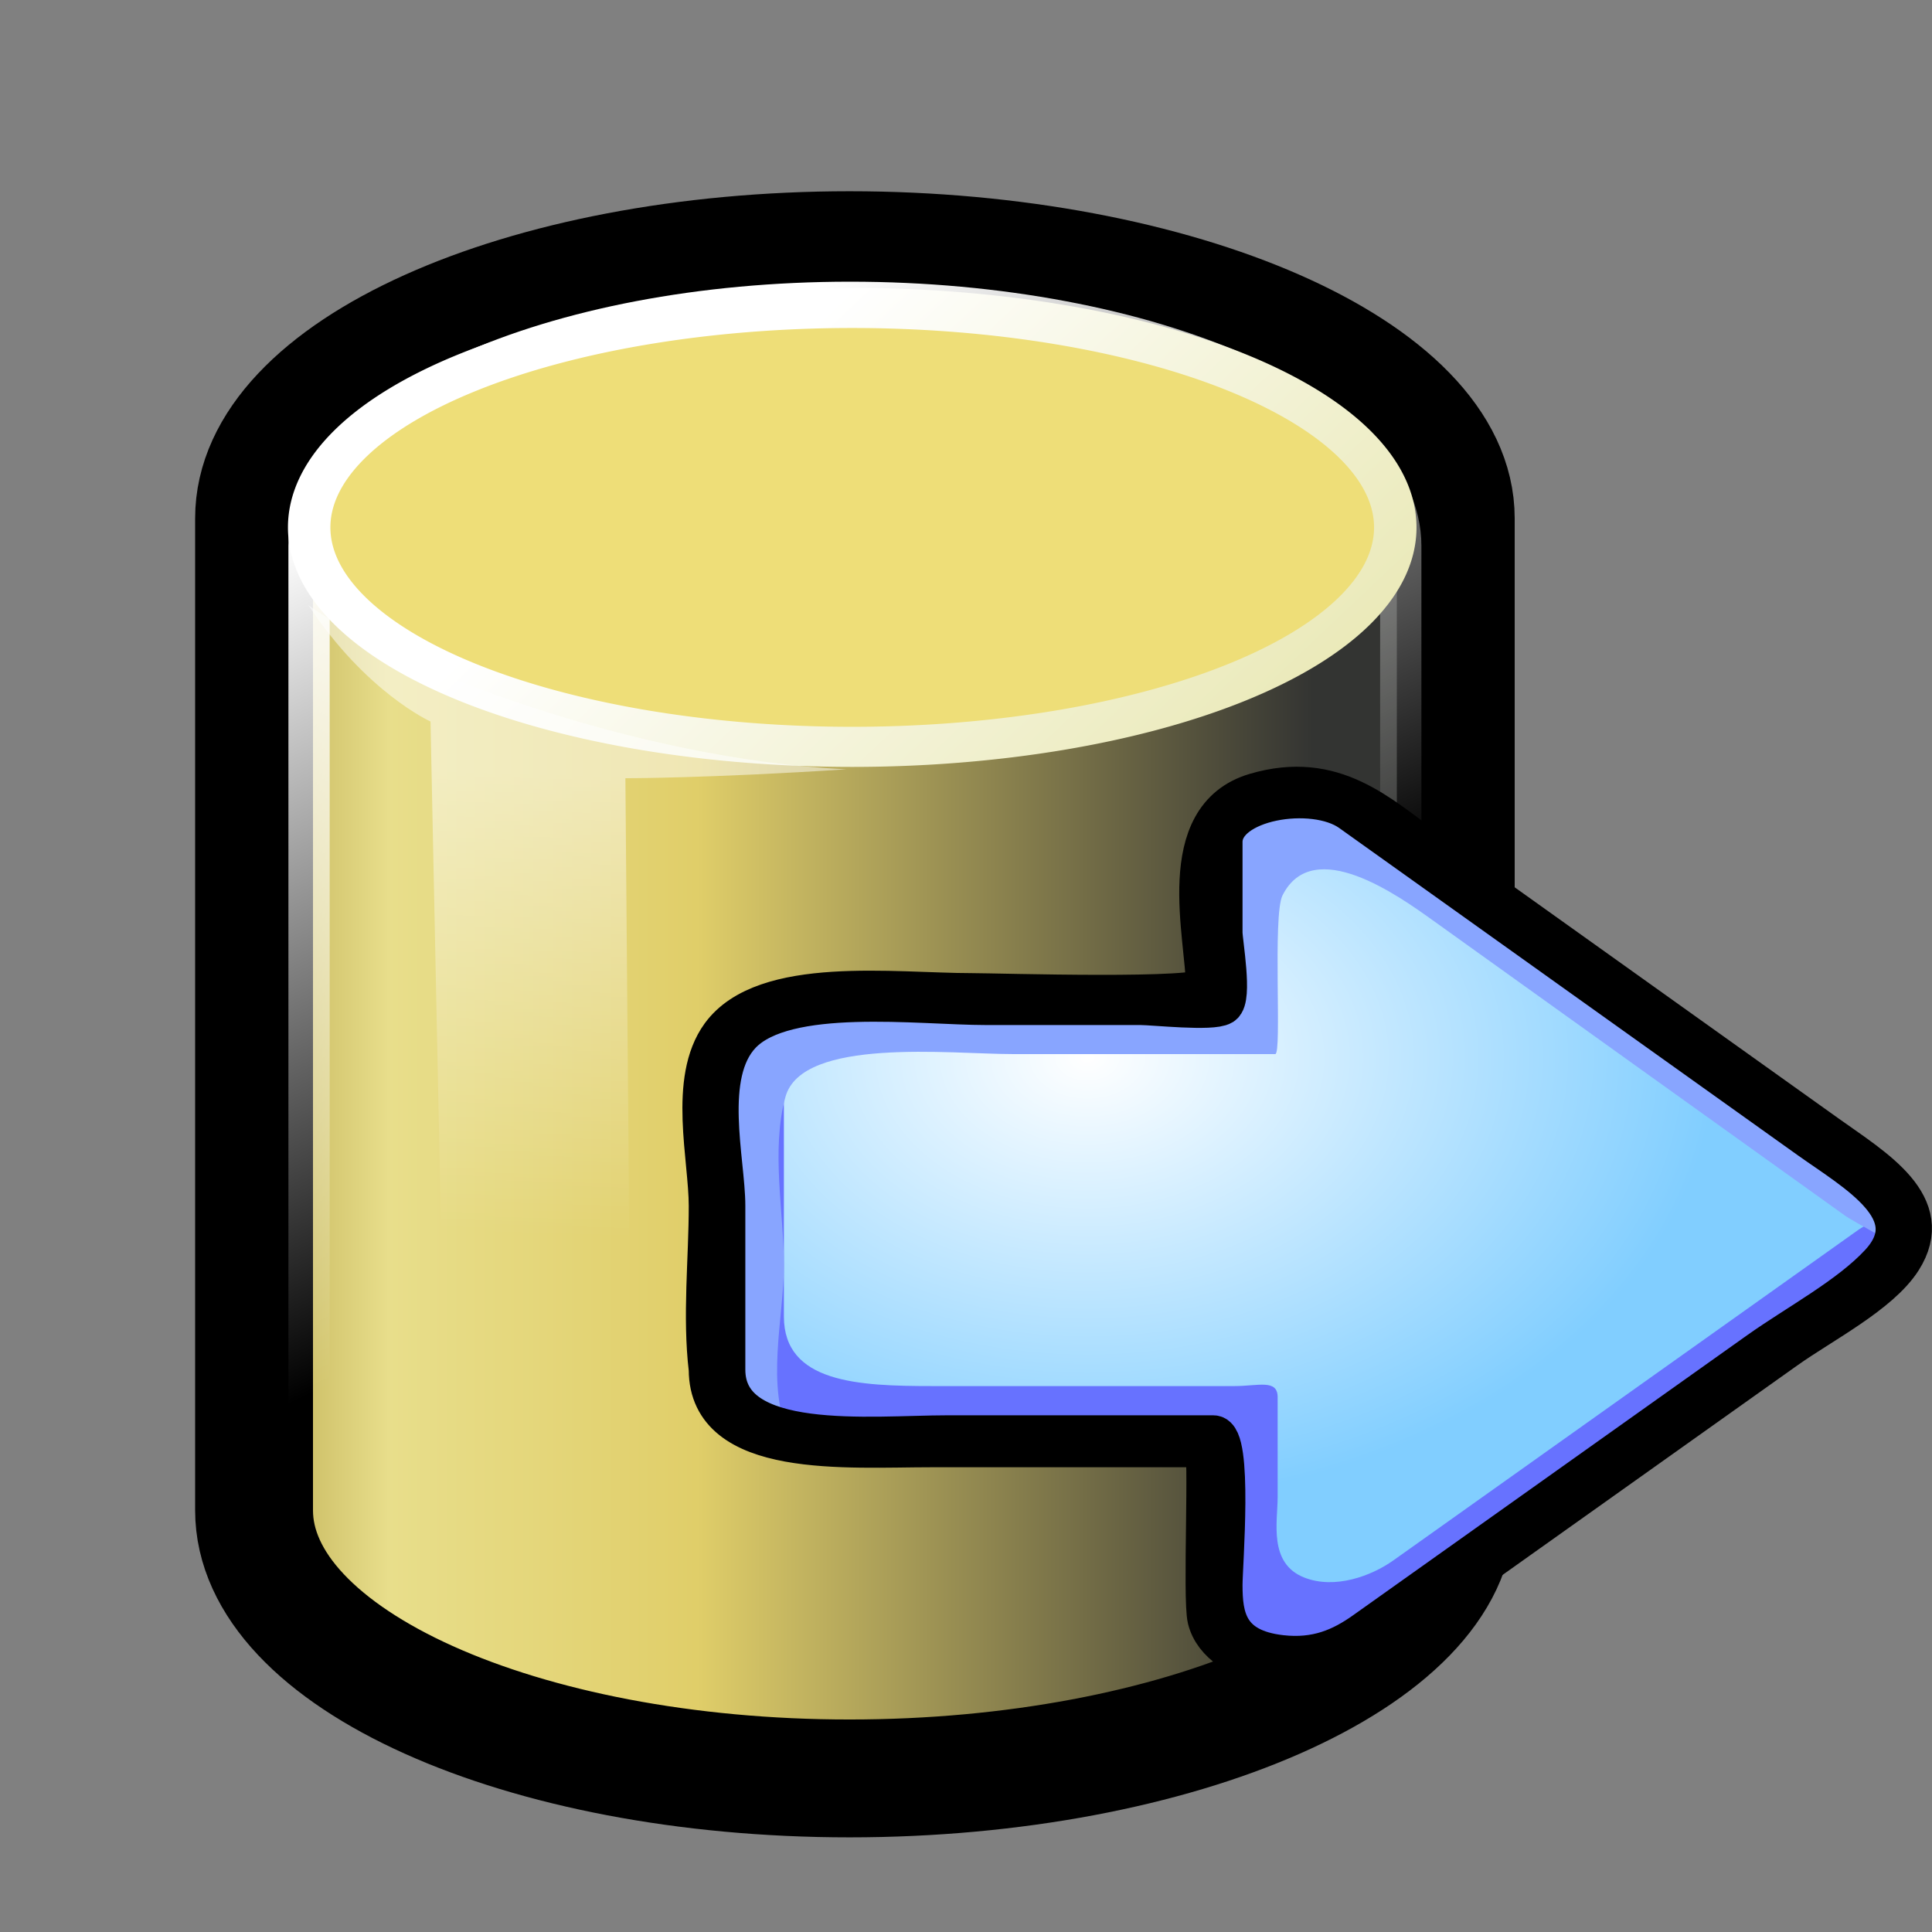<?xml version="1.0" encoding="UTF-8" standalone="no"?>
<!-- Created with Inkscape (http://www.inkscape.org/) -->
<svg
   xmlns:dc="http://purl.org/dc/elements/1.1/"
   xmlns:cc="http://creativecommons.org/ns#"
   xmlns:rdf="http://www.w3.org/1999/02/22-rdf-syntax-ns#"
   xmlns:svg="http://www.w3.org/2000/svg"
   xmlns="http://www.w3.org/2000/svg"
   xmlns:xlink="http://www.w3.org/1999/xlink"
   xmlns:sodipodi="http://sodipodi.sourceforge.net/DTD/sodipodi-0.dtd"
   xmlns:inkscape="http://www.inkscape.org/namespaces/inkscape"
   width="400"
   height="400"
   id="svg2"
   sodipodi:version="0.32"
   inkscape:version="0.46"
   sodipodi:docbase="D:\Quelltexte\Projekte\phpsurveyor\source\original art"
   sodipodi:docname="export.svg"
   inkscape:export-filename="D:\web\xampp\htdocs\limesurvey\images\export.png"
   inkscape:export-xdpi="9"
   inkscape:export-ydpi="9"
   version="1.0"
   inkscape:output_extension="org.inkscape.output.svg.inkscape">
  <rect width="100%" height="100%" fill="#808080" stroke="none"/>
  <defs
     id="defs4">
    <linearGradient
       id="linearGradient6924"
       inkscape:collect="always">
      <stop
         id="stop6926"
         offset="0"
         style="stop-color:#ffffff;stop-opacity:1;" />
      <stop
         id="stop6928"
         offset="1"
         style="stop-color:#ffffff;stop-opacity:0;" />
    </linearGradient>
    <linearGradient
       inkscape:collect="always"
       xlink:href="#linearGradient6924"
       id="linearGradient3221"
       gradientUnits="userSpaceOnUse"
       gradientTransform="matrix(8.42,0,0,9.095,-5.187,-12.942)"
       x1="16.071"
       y1="19.5"
       x2="15.786"
       y2="30" />
    <linearGradient
       id="linearGradient6932">
      <stop
         style="stop-color:#ffffff;stop-opacity:1;"
         offset="0"
         id="stop6934" />
      <stop
         style="stop-color:#e7e6ae;stop-opacity:1;"
         offset="1"
         id="stop6936" />
    </linearGradient>
    <linearGradient
       inkscape:collect="always"
       xlink:href="#linearGradient6932"
       id="linearGradient3216"
       gradientUnits="userSpaceOnUse"
       x1="24"
       y1="8.048"
       x2="36.076"
       y2="20.095" />
    <linearGradient
       id="linearGradient4176"
       inkscape:collect="always">
      <stop
         id="stop4178"
         offset="0"
         style="stop-color:#ffffff;stop-opacity:1;" />
      <stop
         id="stop4180"
         offset="1"
         style="stop-color:#ffffff;stop-opacity:0;" />
    </linearGradient>
    <linearGradient
       inkscape:collect="always"
       xlink:href="#linearGradient4176"
       id="linearGradient3225"
       gradientUnits="userSpaceOnUse"
       gradientTransform="matrix(8.42,0,0,9.095,-3.984,-36.98)"
       x1="18.372"
       y1="15.015"
       x2="25.646"
       y2="31.524" />
    <linearGradient
       id="linearGradient4134">
      <stop
         id="stop4136"
         offset="0"
         style="stop-color:#88710c;stop-opacity:1;" />
      <stop
         style="stop-color:#e8de8b;stop-opacity:1;"
         offset="0.25"
         id="stop4148" />
      <stop
         style="stop-color:#e0ce69;stop-opacity:1;"
         offset="0.5"
         id="stop4142" />
      <stop
         id="stop4138"
         offset="1"
         style="stop-color:#333432;stop-opacity:1;" />
    </linearGradient>
    <linearGradient
       inkscape:collect="always"
       xlink:href="#linearGradient4134"
       id="linearGradient3228"
       gradientUnits="userSpaceOnUse"
       gradientTransform="matrix(8.641,0,0,9.334,-9.308,-43.365)"
       x1="9.303"
       y1="26.719"
       x2="38.826"
       y2="26.719" />
    <inkscape:perspective
       sodipodi:type="inkscape:persp3d"
       inkscape:vp_x="0 : 200 : 1"
       inkscape:vp_y="0 : 1000 : 0"
       inkscape:vp_z="400 : 200 : 1"
       inkscape:persp3d-origin="200 : 133.33333 : 1"
       id="perspective4803" />
    <linearGradient
       id="linearGradient13881">
      <stop
         id="stop13883"
         offset="0"
         style="stop-color:#c86400;stop-opacity:1;" />
      <stop
         style="stop-color:#763900;stop-opacity:1;"
         offset="0.5"
         id="stop13885" />
      <stop
         id="stop13887"
         offset="1"
         style="stop-color:#c86400;stop-opacity:1;" />
    </linearGradient>
    <linearGradient
       inkscape:collect="always"
       id="linearGradient13873">
      <stop
         style="stop-color:white;stop-opacity:1;"
         offset="0"
         id="stop13875" />
      <stop
         style="stop-color:white;stop-opacity:0;"
         offset="1"
         id="stop13877" />
    </linearGradient>
    <marker
       inkscape:stockid="Arrow2Lstart"
       orient="auto"
       refY="0"
       refX="0"
       id="Arrow2Lstart"
       style="overflow:visible">
      <path
         id="path4920"
         style="font-size:12px;fill-rule:evenodd;stroke-width:0.625;stroke-linejoin:round"
         d="M 8.719,4.034 L -2.207,0.016 L 8.719,-4.002 C 6.973,-1.63 6.983,1.616 8.719,4.034 z "
         transform="matrix(1.1,0,0,1.1,1.1,0)" />
    </marker>
    <linearGradient
       id="linearGradient2969">
      <stop
         style="stop-color:#b84a00;stop-opacity:1;"
         offset="0"
         id="stop2971" />
      <stop
         id="stop12101"
         offset="0.5"
         style="stop-color:#a14d00;stop-opacity:1;" />
      <stop
         style="stop-color:white;stop-opacity:1;"
         offset="1"
         id="stop2973" />
    </linearGradient>
    <linearGradient
       gradientTransform="translate(-2.814,0)"
       gradientUnits="userSpaceOnUse"
       y2="607.078"
       x2="381.77"
       y1="608.158"
       x1="204.001"
       id="linearGradient3198"
       xlink:href="#linearGradient3169"
       inkscape:collect="always" />
    <linearGradient
       gradientUnits="userSpaceOnUse"
       y2="607.078"
       x2="378.956"
       y1="608.158"
       x1="201.187"
       id="linearGradient3190"
       xlink:href="#linearGradient3169"
       inkscape:collect="always" />
    <linearGradient
       gradientTransform="translate(362.981,113.959)"
       gradientUnits="userSpaceOnUse"
       y2="699.923"
       x2="229.238"
       y1="558.12"
       x1="219.433"
       id="linearGradient3175"
       xlink:href="#linearGradient3169"
       inkscape:collect="always" />
    <linearGradient
       id="linearGradient2232">
      <stop
         id="stop2234"
         offset="0"
         style="stop-color:#0030ff;stop-opacity:1;" />
      <stop
         id="stop2236"
         offset="1"
         style="stop-color:#02116f;stop-opacity:1;" />
    </linearGradient>
    <linearGradient
       id="linearGradient2244">
      <stop
         style="stop-color:#6fff58;stop-opacity:1;"
         offset="0"
         id="stop2246" />
      <stop
         style="stop-color:#327e29;stop-opacity:1;"
         offset="1"
         id="stop2248" />
    </linearGradient>
    <linearGradient
       id="linearGradient2250">
      <stop
         id="stop2252"
         offset="0"
         style="stop-color:#ff0000;stop-opacity:1;" />
      <stop
         id="stop2254"
         offset="1"
         style="stop-color:#850000;stop-opacity:1;" />
    </linearGradient>
    <linearGradient
       id="linearGradient3169">
      <stop
         id="stop3171"
         offset="0"
         style="stop-color:#4d93ff;stop-opacity:1;" />
      <stop
         id="stop3173"
         offset="1"
         style="stop-color:#3470ac;stop-opacity:1;" />
    </linearGradient>
    <linearGradient
       y2="357.373"
       x2="557.692"
       y1="251.871"
       x1="512.316"
       gradientTransform="translate(-62.607,270.125)"
       gradientUnits="userSpaceOnUse"
       id="linearGradient2030"
       xlink:href="#linearGradient2244"
       inkscape:collect="always" />
    <linearGradient
       y2="432.353"
       x2="702.091"
       y1="346.532"
       x1="528.292"
       gradientTransform="translate(-47.483,293.691)"
       gradientUnits="userSpaceOnUse"
       id="linearGradient2028"
       xlink:href="#linearGradient2250"
       inkscape:collect="always" />
    <linearGradient
       y2="343.987"
       x2="551.77"
       y1="435.436"
       x1="434.732"
       gradientTransform="translate(-81.6,294.746)"
       gradientUnits="userSpaceOnUse"
       id="linearGradient2026"
       xlink:href="#linearGradient2232"
       inkscape:collect="always" />
    <linearGradient
       gradientTransform="translate(-81.6,294.746)"
       gradientUnits="userSpaceOnUse"
       y2="343.987"
       x2="551.77"
       y1="435.436"
       x1="434.732"
       id="linearGradient2242"
       xlink:href="#linearGradient2232"
       inkscape:collect="always" />
    <linearGradient
       gradientTransform="translate(-47.483,293.691)"
       gradientUnits="userSpaceOnUse"
       y2="432.353"
       x2="702.091"
       y1="346.532"
       x1="528.292"
       id="linearGradient2240"
       xlink:href="#linearGradient2250"
       inkscape:collect="always" />
    <linearGradient
       gradientTransform="translate(-62.607,270.125)"
       gradientUnits="userSpaceOnUse"
       y2="357.373"
       x2="557.692"
       y1="251.871"
       x1="512.316"
       id="linearGradient2238"
       xlink:href="#linearGradient2244"
       inkscape:collect="always" />
    <linearGradient
       id="linearGradient2017">
      <stop
         id="stop2019"
         offset="0"
         style="stop-color:#0030ff;stop-opacity:1;" />
      <stop
         id="stop2021"
         offset="1"
         style="stop-color:#02116f;stop-opacity:1;" />
    </linearGradient>
    <linearGradient
       id="linearGradient2011">
      <stop
         style="stop-color:#6fff58;stop-opacity:1;"
         offset="0"
         id="stop2013" />
      <stop
         style="stop-color:#327e29;stop-opacity:1;"
         offset="1"
         id="stop2015" />
    </linearGradient>
    <linearGradient
       id="linearGradient2005">
      <stop
         id="stop2007"
         offset="0"
         style="stop-color:#ff0000;stop-opacity:1;" />
      <stop
         id="stop2009"
         offset="1"
         style="stop-color:#850000;stop-opacity:1;" />
    </linearGradient>
    <linearGradient
       inkscape:collect="always"
       xlink:href="#linearGradient13881"
       id="linearGradient2975"
       x1="302.256"
       y1="444.029"
       x2="439.599"
       y2="442.164"
       gradientUnits="userSpaceOnUse"
       spreadMethod="pad"
       gradientTransform="matrix(-1.586,0,0,-1.323,746.11,794.479)" />
    <radialGradient
       cx="42.786"
       cy="42.189"
       gradientUnits="userSpaceOnUse"
       id="XMLID_2_"
       r="69.833"
       gradientTransform="matrix(1.115,0,0,0.795,241.779,436.997)">
      <stop
         id="stop6"
         offset="0"
         style="stop-color:white;stop-opacity:1;" />
      <stop
         id="stop8"
         offset="1"
         style="stop-color:#81ceff;stop-opacity:1;" />
    </radialGradient>
    <linearGradient
       inkscape:collect="always"
       xlink:href="#linearGradient2969"
       id="linearGradient5876"
       x1="280.404"
       y1="298.076"
       x2="433.882"
       y2="298.076"
       gradientUnits="userSpaceOnUse" />
    <linearGradient
       inkscape:collect="always"
       xlink:href="#linearGradient13873"
       id="linearGradient13879"
       x1="308.47"
       y1="349.701"
       x2="342.574"
       y2="349.701"
       gradientUnits="userSpaceOnUse" />
    <linearGradient
       inkscape:collect="always"
       xlink:href="#linearGradient13873"
       id="linearGradient15670"
       x1="321.651"
       y1="448.169"
       x2="378.762"
       y2="448.169"
       gradientUnits="userSpaceOnUse"
       gradientTransform="matrix(1.504,0,0,1.504,-423.869,-496.043)" />
    <radialGradient
       inkscape:collect="always"
       xlink:href="#XMLID_2_"
       id="radialGradient1955"
       gradientUnits="userSpaceOnUse"
       gradientTransform="matrix(2.067,0,0,1.474,107.441,115.379)"
       cx="42.786"
       cy="42.189"
       r="69.833" />
    <linearGradient
       inkscape:collect="always"
       xlink:href="#linearGradient6924"
       id="linearGradient4837"
       gradientUnits="userSpaceOnUse"
       gradientTransform="matrix(8.42,0,0,9.095,-60.226,-18.252)"
       x1="16.071"
       y1="19.5"
       x2="15.786"
       y2="30" />
    <linearGradient
       inkscape:collect="always"
       xlink:href="#linearGradient4176"
       id="linearGradient4841"
       gradientUnits="userSpaceOnUse"
       gradientTransform="matrix(8.42,0,0,9.095,-59.023,-42.29)"
       x1="18.372"
       y1="15.015"
       x2="25.646"
       y2="31.524" />
    <linearGradient
       inkscape:collect="always"
       xlink:href="#linearGradient4134"
       id="linearGradient4844"
       gradientUnits="userSpaceOnUse"
       gradientTransform="matrix(8.641,0,0,9.334,-64.348,-48.676)"
       x1="9.303"
       y1="26.719"
       x2="38.826"
       y2="26.719" />
    <radialGradient
       inkscape:collect="always"
       xlink:href="#XMLID_2_"
       id="radialGradient5361"
       gradientUnits="userSpaceOnUse"
       gradientTransform="matrix(2.067,0,0,1.474,107.441,115.379)"
       cx="42.786"
       cy="42.189"
       r="69.833" />
    <linearGradient
       inkscape:collect="always"
       xlink:href="#linearGradient6932"
       id="linearGradient5363"
       gradientUnits="userSpaceOnUse"
       x1="24"
       y1="8.048"
       x2="36.076"
       y2="20.095" />
    <linearGradient
       inkscape:collect="always"
       xlink:href="#linearGradient4134"
       id="linearGradient3547"
       gradientUnits="userSpaceOnUse"
       gradientTransform="matrix(8.641,0,0,9.334,-36.648,-50.791)"
       x1="9.303"
       y1="26.719"
       x2="38.826"
       y2="26.719" />
    <linearGradient
       inkscape:collect="always"
       xlink:href="#linearGradient4134"
       id="linearGradient3553"
       gradientUnits="userSpaceOnUse"
       gradientTransform="matrix(8.641,0,0,9.334,-20.648,14.209)"
       x1="9.303"
       y1="26.719"
       x2="38.826"
       y2="26.719" />
    <linearGradient
       inkscape:collect="always"
       xlink:href="#linearGradient4176"
       id="linearGradient3555"
       gradientUnits="userSpaceOnUse"
       gradientTransform="matrix(8.42,0,0,9.095,-15.324,20.595)"
       x1="18.372"
       y1="15.015"
       x2="25.646"
       y2="31.524" />
    <linearGradient
       inkscape:collect="always"
       xlink:href="#linearGradient6932"
       id="linearGradient3557"
       gradientUnits="userSpaceOnUse"
       x1="24"
       y1="8.048"
       x2="36.076"
       y2="20.095" />
    <linearGradient
       inkscape:collect="always"
       xlink:href="#linearGradient6924"
       id="linearGradient3559"
       gradientUnits="userSpaceOnUse"
       gradientTransform="matrix(8.42,0,0,9.095,-16.527,44.633)"
       x1="16.071"
       y1="19.5"
       x2="15.786"
       y2="30" />
    <linearGradient
       inkscape:collect="always"
       xlink:href="#linearGradient4134"
       id="linearGradient3571"
       gradientUnits="userSpaceOnUse"
       gradientTransform="matrix(8.641,0,0,9.334,-20.648,14.209)"
       x1="9.303"
       y1="26.719"
       x2="38.826"
       y2="26.719" />
    <linearGradient
       inkscape:collect="always"
       xlink:href="#linearGradient4176"
       id="linearGradient3573"
       gradientUnits="userSpaceOnUse"
       gradientTransform="matrix(8.42,0,0,9.095,-15.324,20.595)"
       x1="18.372"
       y1="15.015"
       x2="25.646"
       y2="31.524" />
    <linearGradient
       inkscape:collect="always"
       xlink:href="#linearGradient6932"
       id="linearGradient3575"
       gradientUnits="userSpaceOnUse"
       x1="24"
       y1="8.048"
       x2="36.076"
       y2="20.095" />
    <linearGradient
       inkscape:collect="always"
       xlink:href="#linearGradient6924"
       id="linearGradient3577"
       gradientUnits="userSpaceOnUse"
       gradientTransform="matrix(8.42,0,0,9.095,-16.527,44.633)"
       x1="16.071"
       y1="19.5"
       x2="15.786"
       y2="30" />
    <radialGradient
       inkscape:collect="always"
       xlink:href="#XMLID_2_"
       id="radialGradient3585"
       gradientUnits="userSpaceOnUse"
       gradientTransform="matrix(1.862,0,0,1.328,145.458,162.919)"
       cx="42.786"
       cy="42.189"
       r="69.833" />
    <radialGradient
       inkscape:collect="always"
       xlink:href="#XMLID_2_"
       id="radialGradient3595"
       gradientUnits="userSpaceOnUse"
       gradientTransform="matrix(1.862,0,0,1.328,145.458,162.919)"
       cx="42.786"
       cy="42.189"
       r="69.833" />
    <radialGradient
       inkscape:collect="always"
       xlink:href="#XMLID_2_"
       id="radialGradient3603"
       gradientUnits="userSpaceOnUse"
       gradientTransform="matrix(1.862,0,0,1.328,145.458,162.919)"
       cx="42.786"
       cy="42.189"
       r="69.833" />
  </defs>
  <sodipodi:namedview
     id="base"
     pagecolor="#ffffff"
     bordercolor="#666666"
     borderopacity="1.0"
     inkscape:pageopacity="0.0"
     inkscape:pageshadow="2"
     inkscape:zoom="1"
     inkscape:cx="136.94547"
     inkscape:cy="162.47767"
     inkscape:document-units="px"
     inkscape:current-layer="layer1"
     inkscape:window-width="1280"
     inkscape:window-height="1002"
     inkscape:window-x="22"
     inkscape:window-y="73"
     width="400px"
     height="400px"
     showgrid="false"
     showguides="true"
     inkscape:guide-bbox="true">
    <sodipodi:guide
       orientation="0,1"
       position="-98,360"
       id="guide3567" />
    <sodipodi:guide
       orientation="1,0"
       position="40,231"
       id="guide3569" />
  </sodipodi:namedview>
  <g
     inkscape:label="Ebene 1"
     inkscape:groupmode="layer"
     id="layer1">
    <g
       id="g3561"
       transform="translate(-43,-63)">
      <path
         style="fill:url(#linearGradient3571);fill-opacity:1;fill-rule:nonzero;stroke:#000000;stroke-width:24.402;stroke-linecap:butt;stroke-linejoin:miter;marker:none;marker-start:none;marker-mid:none;marker-end:none;stroke-miterlimit:10;stroke-dasharray:none;stroke-dashoffset:0;stroke-opacity:1;visibility:visible;display:block;overflow:visible"
         d="M 218.899,114.797 C 150.895,114.797 95.6,139.688 95.6,170.307 C 95.6,172.504 95.6,373.405 95.6,375.693 C 95.6,406.312 150.895,431.203 218.899,431.203 C 286.903,431.203 344.4,406.312 344.4,375.693 C 344.4,373.881 344.4,172.12 344.4,170.307 C 344.4,139.688 286.903,114.797 218.899,114.797 z"
         id="path3068"
         sodipodi:nodetypes="csszssz" />
      <path
         sodipodi:nodetypes="csszssz"
         id="path4174"
         d="M 219,125.592 C 157.219,125.592 106.985,148.205 106.985,176.022 C 106.985,178.018 106.985,365.427 106.985,367.506 C 106.985,395.323 157.219,417.935 219,417.935 C 280.78,417.935 333.015,395.323 333.015,367.506 C 333.015,365.859 333.015,177.668 333.015,176.022 C 333.015,148.205 280.78,125.592 219,125.592 z"
         style="fill:none;fill-opacity:1;fill-rule:nonzero;stroke:url(#linearGradient3573);stroke-width:8.542;stroke-linecap:butt;stroke-linejoin:miter;marker:none;marker-start:none;marker-mid:none;marker-end:none;stroke-miterlimit:10;stroke-dasharray:none;stroke-dashoffset:0;stroke-opacity:1;visibility:visible;display:block;overflow:visible" />
      <path
         sodipodi:type="arc"
         style="fill:#eede78;fill-opacity:1;fill-rule:nonzero;stroke:url(#linearGradient3575);stroke-width:1.005;stroke-linecap:butt;stroke-linejoin:miter;marker:none;marker-start:none;marker-mid:none;marker-end:none;stroke-miterlimit:10;stroke-dasharray:none;stroke-dashoffset:0;stroke-opacity:1;visibility:visible;display:block;overflow:visible"
         id="path3364"
         sodipodi:cx="24"
         sodipodi:cy="14.071428"
         sodipodi:rx="12.857142"
         sodipodi:ry="5.5"
         d="M 36.857,14.071 A 12.857,5.5 0 1 1 11.143,14.071 A 12.857,5.5 0 1 1 36.857,14.071 z"
         transform="matrix(8.745,0,0,8.261,9.564,55.952)" />
      <path
         style="opacity:0.494;fill:url(#linearGradient3577);fill-opacity:1;fill-rule:nonzero;stroke:none;stroke-width:1;stroke-linecap:butt;stroke-linejoin:miter;marker:none;marker-start:none;marker-mid:none;marker-end:none;stroke-miterlimit:4;stroke-dasharray:none;stroke-dashoffset:0;stroke-opacity:1;visibility:visible;display:block;overflow:visible"
         d="M 132.133,212.382 L 135.144,357.648 L 173.686,368.775 L 172.481,224.127 C 172.481,224.127 189.946,224.127 218.25,222.273 C 174.276,220.256 123.963,200.856 106.84,188.274 C 118.786,206.38 132.133,212.382 132.133,212.382 z"
         id="path6922"
         sodipodi:nodetypes="ccccccc" />
    </g>
    <path
       d="M 251.396,174.179 C 251.396,179.298 251.396,184.416 251.396,189.535 C 251.396,191.847 253.812,205.356 251.396,206.85 C 249.496,208.027 238.802,206.85 236.403,206.85 C 224.933,206.85 213.462,206.85 201.989,206.85 C 187.17,206.85 160.307,203.235 151.297,214.201 C 143.979,223.113 148.455,239.987 148.455,249.672 C 148.455,260.803 147.013,272.468 148.455,283.559 C 148.455,301.294 177.459,298.403 193.949,298.403 C 212.734,298.403 231.518,298.403 250.303,298.403 C 252.603,298.403 251.396,326.809 251.396,330.433 C 251.396,343.006 269.773,348.617 282.492,339.576 C 293.627,331.666 304.759,323.755 315.893,315.84 C 339.589,299.001 366.522,282.921 387.979,264.607 C 403.119,253.775 387.776,243.468 377.089,235.839 C 362.529,225.449 347.966,215.057 333.404,204.666 C 319.098,194.454 304.789,184.242 290.48,174.033 C 281.205,167.413 269.449,158.953 255.808,167.393 C 253.022,169.117 251.396,171.536 251.396,174.179"
       id="path10"
       style="fill:url(#radialGradient3603);fill-opacity:1" />
    <path
       d="M 148.455,221.698 C 148.455,232.994 148.455,244.291 148.455,255.585 C 148.455,265.268 143.977,282.144 151.297,291.05 C 160.309,302.019 187.164,298.403 201.982,298.403 C 212.696,298.403 223.411,298.403 234.122,298.403 C 236.86,298.403 249.251,297.054 251.394,298.403 C 253.517,299.739 251.394,311.526 251.394,313.536 C 251.394,319.845 251.394,326.154 251.394,332.462 C 251.394,346.875 273.997,345.614 284.492,338.155 C 312.512,318.241 340.533,298.326 368.555,278.41 C 378.717,271.188 398.103,261.692 393.095,249.876 C 392.505,250.67 386.156,253.629 384.908,254.517 C 379.198,258.58 373.48,262.64 367.771,266.7 C 351.903,277.977 336.041,289.255 320.176,300.532 C 309.613,308.04 299.053,315.548 288.492,323.055 C 283.935,326.294 276.368,329.106 270.039,326.615 C 262.575,323.68 264.523,315.063 264.523,309.959 C 264.523,303.063 264.523,296.167 264.523,289.271 C 264.523,285.478 260.507,286.972 255.602,286.972 C 234.748,286.972 213.896,286.972 193.042,286.972 C 177.677,286.972 162.298,286.294 162.298,272.56 C 162.298,258.127 162.298,243.691 162.298,229.258 C 162.298,222.655 160.281,213.877 163.559,207.489 C 154.754,209.287 148.455,215.151 148.455,221.698"
       id="path12"
       style="fill:#6772ff;fill-opacity:1" />
    <path
       d="M 163.563,297.415 C 158.402,287.327 162.302,272.519 162.302,262.076 C 162.302,250.989 159.59,238.042 162.624,227.089 C 166.057,214.674 196.91,218.236 209.59,218.236 C 227.736,218.236 245.883,218.236 264.029,218.236 C 265.459,218.236 263.435,189.544 265.534,185.372 C 271.879,172.769 289.677,185.55 296.577,190.494 C 325.015,210.866 353.453,231.236 381.887,251.608 C 384.167,253.243 391.657,256.808 393.097,258.751 C 398.446,246.121 374.389,234.274 363.667,226.598 C 343.601,212.229 323.534,197.86 303.468,183.492 C 293.765,176.544 280.333,162.057 264.342,164.25 C 243.665,167.082 251.396,195.837 251.396,206.503 C 234.014,206.503 216.637,206.501 199.255,206.501 C 182.195,206.499 148.455,202.577 148.455,221.347 C 146.847,233.714 148.455,246.724 148.455,259.137 C 148.455,270.822 142.527,293.12 163.563,297.415"
       id="path14"
       style="fill:#88a5ff;fill-opacity:1" />
    <path
       d="M 259.913,164.231 C 242.779,169.285 249.714,193.97 249.714,204.416 C 249.714,207.007 206.451,205.651 201.129,205.651 C 185.156,205.651 158.27,201.99 149.287,214.329 C 142.532,223.611 146.773,239.753 146.773,249.673 C 146.773,260.828 145.452,272.438 146.773,283.561 C 146.773,301.998 175.445,299.603 192.869,299.603 C 211.696,299.603 230.522,299.603 249.349,299.603 C 250.497,299.603 248.984,331.01 250.025,335.205 C 252.529,345.299 272.138,348.663 282.006,341.619 C 284.306,340.331 286.297,338.569 288.364,337.099 C 301.14,328.02 313.917,318.938 326.691,309.858 C 341.043,299.658 355.392,289.461 369.744,279.26 C 377.214,273.952 389.18,267.867 393.7,260.793 C 400.916,249.494 388.121,242.023 378.277,234.997 C 364.38,225.077 350.479,215.156 336.579,205.237 C 322.894,195.472 309.214,185.705 295.529,175.941 C 285.591,168.843 276.204,159.427 259.913,164.231 M 150.137,283.559 C 150.137,272.263 150.137,260.966 150.137,249.672 C 150.137,240.266 145.411,222.508 153.409,214.071 C 162.606,204.372 190.386,208.048 204.222,208.048 C 214.862,208.048 225.497,208.048 236.137,208.048 C 238.834,208.048 250.953,209.374 253.078,208.048 C 255.171,206.741 253.078,195.041 253.078,193.061 C 253.078,186.815 253.078,180.569 253.078,174.324 C 253.078,165.59 271.907,162.474 279.676,168.017 C 282.492,170.028 285.308,172.037 288.124,174.045 C 316.953,194.618 345.781,215.192 374.612,235.766 C 384.154,242.578 399.195,250.818 389.227,261.618 C 382.919,268.454 372.176,274.143 364.14,279.853 C 336.946,299.178 309.754,318.505 282.561,337.829 C 277.765,341.239 272.591,343.537 265.225,342.698 C 253.974,341.413 253.078,334.675 253.078,328.141 C 253.078,324.118 255.263,297.2 251.208,297.2 C 232.844,297.2 214.477,297.2 196.113,297.2 C 180.524,297.204 150.137,300.671 150.137,283.559"
       id="path16"
       style="fill:#000007;fill-opacity:1;stroke:#000000;stroke-width:8.352;stroke-miterlimit:4;stroke-dasharray:none;stroke-opacity:1" />
  </g>
</svg>
